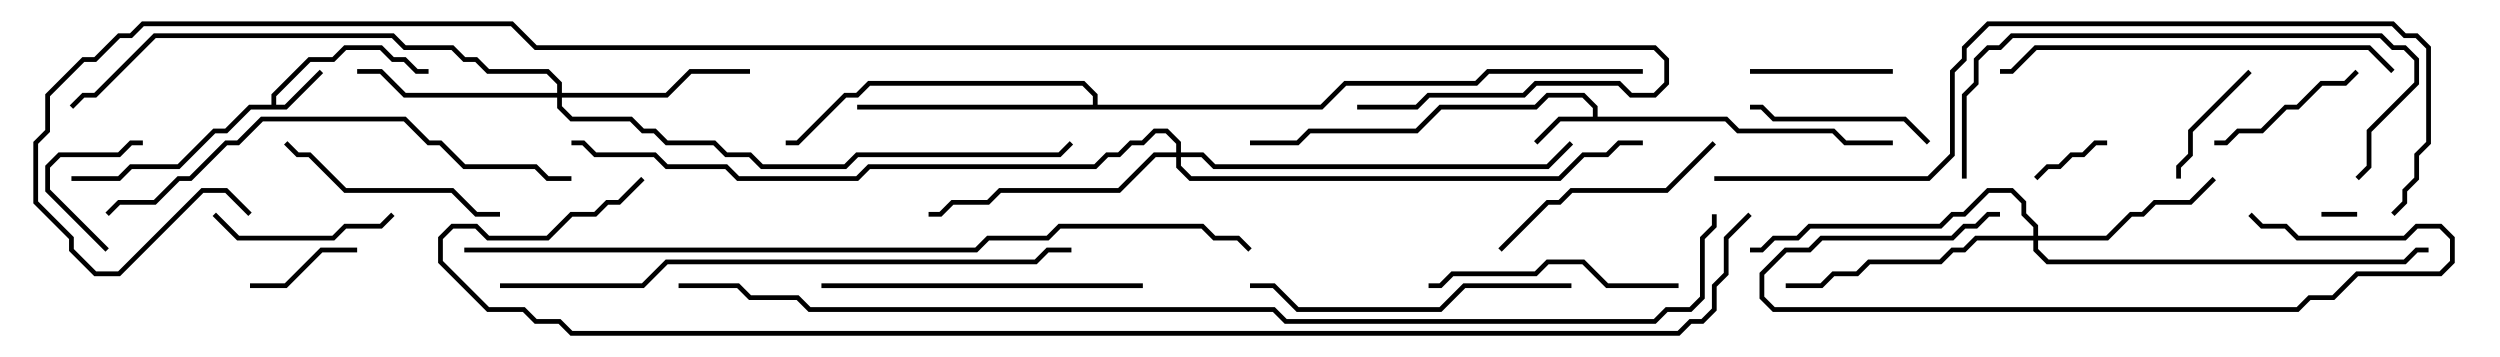 <svg version="1.1" width="105" height="15" xmlns="http://www.w3.org/2000/svg"><path d="M11.4,4.4L11.4,3.959L12.959,2.4L13.959,2.4L14.459,1.9L16.041,1.9L16.541,2.4L17.041,2.4L17.541,2.9L18,2.9L18,3.1L17.459,3.1L16.959,2.6L16.459,2.6L15.959,2.1L14.541,2.1L14.041,2.6L13.041,2.6L11.6,4.041L11.6,4.4L11.959,4.4L13.429,2.929L13.571,3.071L12.041,4.6L10.541,4.6L9.541,5.6L9.041,5.6L7.541,7.1L5.541,7.1L5.041,7.6L3,7.6L3,7.4L4.959,7.4L5.459,6.9L7.459,6.9L8.959,5.4L9.459,5.4L10.459,4.4z" stroke="none"/><path d="M66.9,4.9L66.9,4.541L66.459,4.1L65.041,4.1L64.541,4.6L60.541,4.6L59.541,5.6L55.041,5.6L54.541,6.1L52.5,6.1L52.5,5.9L54.459,5.9L54.959,5.4L59.459,5.4L60.459,4.4L64.459,4.4L64.959,3.9L66.541,3.9L67.1,4.459L67.1,4.9L72.541,4.9L73.041,5.4L77.041,5.4L77.541,5.9L79.5,5.9L79.5,6.1L77.459,6.1L76.959,5.6L72.959,5.6L72.459,5.1L65.541,5.1L64.571,6.071L64.429,5.929L65.459,4.9z" stroke="none"/><path d="M45.9,4.4L45.9,4.041L45.459,3.6L36.541,3.6L36.041,4.1L35.541,4.1L33.541,6.1L33,6.1L33,5.9L33.459,5.9L35.459,3.9L35.959,3.9L36.459,3.4L45.541,3.4L46.1,3.959L46.1,4.4L55.459,4.4L56.459,3.4L61.959,3.4L62.459,2.9L69,2.9L69,3.1L62.541,3.1L62.041,3.6L56.541,3.6L55.541,4.6L36,4.6L36,4.4z" stroke="none"/><path d="M85.4,9.9L85.4,9.541L84.9,9.041L84.9,8.541L84.459,8.1L83.541,8.1L82.541,9.1L82.041,9.1L81.541,9.6L76.041,9.6L75.541,10.1L74.541,10.1L74.041,10.6L73.5,10.6L73.5,10.4L73.959,10.4L74.459,9.9L75.459,9.9L75.959,9.4L81.459,9.4L81.959,8.9L82.459,8.9L83.459,7.9L84.541,7.9L85.1,8.459L85.1,8.959L85.6,9.459L85.6,9.9L88.459,9.9L89.459,8.9L89.959,8.9L90.459,8.4L91.959,8.4L92.929,7.429L93.071,7.571L92.041,8.6L90.541,8.6L90.041,9.1L89.541,9.1L88.541,10.1L85.6,10.1L85.6,10.459L86.041,10.9L100.959,10.9L101.459,10.4L102,10.4L102,10.6L101.541,10.6L101.041,11.1L85.959,11.1L85.4,10.541L85.4,10.1L83.041,10.1L82.541,10.6L82.041,10.6L81.541,11.1L78.541,11.1L78.041,11.6L77.041,11.6L76.541,12.1L75,12.1L75,11.9L76.459,11.9L76.959,11.4L77.959,11.4L78.459,10.9L81.459,10.9L81.959,10.4L82.459,10.4L82.959,9.9z" stroke="none"/><path d="M23.4,3.9L23.4,3.541L22.959,3.1L20.459,3.1L19.959,2.6L19.459,2.6L18.959,2.1L16.959,2.1L16.459,1.6L6.541,1.6L4.041,4.1L3.541,4.1L3.071,4.571L2.929,4.429L3.459,3.9L3.959,3.9L6.459,1.4L16.541,1.4L17.041,1.9L19.041,1.9L19.541,2.4L20.041,2.4L20.541,2.9L23.041,2.9L23.6,3.459L23.6,3.9L27.959,3.9L28.959,2.9L31.5,2.9L31.5,3.1L29.041,3.1L28.041,4.1L23.6,4.1L23.6,4.459L24.041,4.9L26.541,4.9L27.041,5.4L27.541,5.4L28.041,5.9L30.041,5.9L30.541,6.4L31.541,6.4L32.041,6.9L35.459,6.9L35.959,6.4L44.459,6.4L44.929,5.929L45.071,6.071L44.541,6.6L36.041,6.6L35.541,7.1L31.959,7.1L31.459,6.6L30.459,6.6L29.959,6.1L27.959,6.1L27.459,5.6L26.959,5.6L26.459,5.1L23.959,5.1L23.4,4.541L23.4,4.1L16.959,4.1L15.959,3.1L15,3.1L15,2.9L16.041,2.9L17.041,3.9z" stroke="none"/><path d="M49.4,6.4L49.4,6.041L48.959,5.6L48.541,5.6L48.041,6.1L47.541,6.1L47.041,6.6L46.541,6.6L46.041,7.1L36.541,7.1L36.041,7.6L30.959,7.6L30.459,7.1L27.959,7.1L27.459,6.6L24.959,6.6L24.459,6.1L24,6.1L24,5.9L24.541,5.9L25.041,6.4L27.541,6.4L28.041,6.9L30.541,6.9L31.041,7.4L35.959,7.4L36.459,6.9L45.959,6.9L46.459,6.4L46.959,6.4L47.459,5.9L47.959,5.9L48.459,5.4L49.041,5.4L49.6,5.959L49.6,6.4L50.541,6.4L51.041,6.9L64.959,6.9L65.929,5.929L66.071,6.071L65.041,7.1L50.959,7.1L50.459,6.6L49.6,6.6L49.6,6.959L50.041,7.4L65.459,7.4L66.459,6.4L67.459,6.4L67.959,5.9L69,5.9L69,6.1L68.041,6.1L67.541,6.6L66.541,6.6L65.541,7.6L49.959,7.6L49.4,7.041L49.4,6.6L48.541,6.6L47.041,8.1L42.041,8.1L41.541,8.6L40.041,8.6L39.541,9.1L39,9.1L39,8.9L39.459,8.9L39.959,8.4L41.459,8.4L41.959,7.9L46.959,7.9L48.459,6.4z" stroke="none"/><path d="M97.5,9.1L97.5,8.9L99,8.9L99,9.1z" stroke="none"/><path d="M85.571,7.571L85.429,7.429L85.959,6.9L86.459,6.9L86.959,6.4L87.459,6.4L87.959,5.9L88.5,5.9L88.5,6.1L88.041,6.1L87.541,6.6L87.041,6.6L86.541,7.1L86.041,7.1z" stroke="none"/><path d="M4.571,10.429L4.429,10.571L1.9,8.041L1.9,6.959L2.459,6.4L4.959,6.4L5.459,5.9L6,5.9L6,6.1L5.541,6.1L5.041,6.6L2.541,6.6L2.1,7.041L2.1,7.959z" stroke="none"/><path d="M10.5,12.1L10.5,11.9L11.959,11.9L13.459,10.4L15,10.4L15,10.6L13.541,10.6L12.041,12.1z" stroke="none"/><path d="M91.6,7.5L91.4,7.5L91.4,6.959L91.9,6.459L91.9,5.459L94.429,2.929L94.571,3.071L92.1,5.541L92.1,6.541L91.6,7.041z" stroke="none"/><path d="M73.5,3.1L73.5,2.9L79.5,2.9L79.5,3.1z" stroke="none"/><path d="M98.929,2.929L99.071,3.071L98.541,3.6L97.541,3.6L96.541,4.6L96.041,4.6L95.041,5.6L94.041,5.6L93.541,6.1L93,6.1L93,5.9L93.459,5.9L93.959,5.4L94.959,5.4L95.959,4.4L96.459,4.4L97.459,3.4L98.459,3.4z" stroke="none"/><path d="M8.929,9.071L9.071,8.929L10.041,9.9L13.959,9.9L14.459,9.4L15.959,9.4L16.429,8.929L16.571,9.071L16.041,9.6L14.541,9.6L14.041,10.1L9.959,10.1z" stroke="none"/><path d="M81.071,5.929L80.929,6.071L79.959,5.1L74.459,5.1L73.959,4.6L73.5,4.6L73.5,4.4L74.041,4.4L74.541,4.9L80.041,4.9z" stroke="none"/><path d="M21,8.9L21,9.1L19.959,9.1L18.959,8.1L14.459,8.1L12.959,6.6L12.459,6.6L11.929,6.071L12.071,5.929L12.541,6.4L13.041,6.4L14.541,7.9L19.041,7.9L20.041,8.9z" stroke="none"/><path d="M71.929,5.929L72.071,6.071L70.041,8.1L66.041,8.1L65.541,8.6L65.041,8.6L63.071,10.571L62.929,10.429L64.959,8.4L65.459,8.4L65.959,7.9L69.959,7.9z" stroke="none"/><path d="M70.5,11.9L70.5,12.1L67.459,12.1L66.459,11.1L65.041,11.1L64.541,11.6L61.041,11.6L60.541,12.1L60,12.1L60,11.9L60.459,11.9L60.959,11.4L64.459,11.4L64.959,10.9L66.541,10.9L67.541,11.9z" stroke="none"/><path d="M84,8.9L84,9.1L83.541,9.1L83.041,9.6L82.541,9.6L82.041,10.1L76.541,10.1L76.041,10.6L75.041,10.6L74.1,11.541L74.1,12.459L74.541,12.9L96.459,12.9L96.959,12.4L97.959,12.4L98.959,11.4L102.459,11.4L102.9,10.959L102.9,10.041L102.459,9.6L101.541,9.6L101.041,10.1L96.459,10.1L95.959,9.6L94.959,9.6L94.429,9.071L94.571,8.929L95.041,9.4L96.041,9.4L96.541,9.9L100.959,9.9L101.459,9.4L102.541,9.4L103.1,9.959L103.1,11.041L102.541,11.6L99.041,11.6L98.041,12.6L97.041,12.6L96.541,13.1L74.459,13.1L73.9,12.541L73.9,11.459L74.959,10.4L75.959,10.4L76.459,9.9L81.959,9.9L82.459,9.4L82.959,9.4L83.459,8.9z" stroke="none"/><path d="M48,11.9L48,12.1L34.5,12.1L34.5,11.9z" stroke="none"/><path d="M66,11.9L66,12.1L61.541,12.1L60.541,13.1L54.459,13.1L53.459,12.1L52.5,12.1L52.5,11.9L53.541,11.9L54.541,12.9L60.459,12.9L61.459,11.9z" stroke="none"/><path d="M100.571,2.929L100.429,3.071L99.459,2.1L85.541,2.1L84.541,3.1L84,3.1L84,2.9L84.459,2.9L85.459,1.9L99.541,1.9z" stroke="none"/><path d="M82.6,7.5L82.4,7.5L82.4,3.959L82.9,3.459L82.9,2.459L83.459,1.9L83.959,1.9L84.459,1.4L100.041,1.4L100.541,1.9L101.041,1.9L101.6,2.459L101.6,3.541L99.6,5.541L99.6,7.041L99.071,7.571L98.929,7.429L99.4,6.959L99.4,5.459L101.4,3.459L101.4,2.541L100.959,2.1L100.459,2.1L99.959,1.6L84.541,1.6L84.041,2.1L83.541,2.1L83.1,2.541L83.1,3.541L82.6,4.041z" stroke="none"/><path d="M4.571,9.071L4.429,8.929L4.959,8.4L6.459,8.4L7.459,7.4L7.959,7.4L9.459,5.9L9.959,5.9L10.959,4.9L17.041,4.9L18.041,5.9L18.541,5.9L19.541,6.9L22.541,6.9L23.041,7.4L24,7.4L24,7.6L22.959,7.6L22.459,7.1L19.459,7.1L18.459,6.1L17.959,6.1L16.959,5.1L11.041,5.1L10.041,6.1L9.541,6.1L8.041,7.6L7.541,7.6L6.541,8.6L5.041,8.6z" stroke="none"/><path d="M21,12.1L21,11.9L26.959,11.9L27.959,10.9L43.459,10.9L43.959,10.4L45,10.4L45,10.6L44.041,10.6L43.541,11.1L28.041,11.1L27.041,12.1z" stroke="none"/><path d="M72,7.6L72,7.4L80.959,7.4L81.9,6.459L81.9,2.959L82.4,2.459L82.4,1.959L83.459,0.9L100.541,0.9L101.041,1.4L101.541,1.4L102.1,1.959L102.1,6.041L101.6,6.541L101.6,7.541L101.1,8.041L101.1,8.541L100.571,9.071L100.429,8.929L100.9,8.459L100.9,7.959L101.4,7.459L101.4,6.459L101.9,5.959L101.9,2.041L101.459,1.6L100.959,1.6L100.459,1.1L83.541,1.1L82.6,2.041L82.6,2.541L82.1,3.041L82.1,6.541L81.041,7.6z" stroke="none"/><path d="M19.5,10.6L19.5,10.4L40.959,10.4L41.459,9.9L43.959,9.9L44.459,9.4L50.541,9.4L51.041,9.9L52.041,9.9L52.571,10.429L52.429,10.571L51.959,10.1L50.959,10.1L50.459,9.6L44.541,9.6L44.041,10.1L41.541,10.1L41.041,10.6z" stroke="none"/><path d="M28.5,12.1L28.5,11.9L31.041,11.9L31.541,12.4L33.541,12.4L34.041,12.9L53.541,12.9L54.041,13.4L69.459,13.4L69.959,12.9L70.959,12.9L71.4,12.459L71.4,9.959L71.9,9.459L71.9,9L72.1,9L72.1,9.541L71.6,10.041L71.6,12.541L71.041,13.1L70.041,13.1L69.541,13.6L53.959,13.6L53.459,13.1L33.959,13.1L33.459,12.6L31.459,12.6L30.959,12.1z" stroke="none"/><path d="M73.429,8.929L73.571,9.071L72.6,10.041L72.6,11.541L72.1,12.041L72.1,13.041L71.541,13.6L71.041,13.6L70.541,14.1L23.959,14.1L23.459,13.6L22.459,13.6L21.959,13.1L20.459,13.1L18.4,11.041L18.4,9.959L18.959,9.4L20.041,9.4L20.541,9.9L22.959,9.9L23.959,8.9L24.959,8.9L25.459,8.4L25.959,8.4L26.929,7.429L27.071,7.571L26.041,8.6L25.541,8.6L25.041,9.1L24.041,9.1L23.041,10.1L20.459,10.1L19.959,9.6L19.041,9.6L18.6,10.041L18.6,10.959L20.541,12.9L22.041,12.9L22.541,13.4L23.541,13.4L24.041,13.9L70.459,13.9L70.959,13.4L71.459,13.4L71.9,12.959L71.9,11.959L72.4,11.459L72.4,9.959z" stroke="none"/><path d="M57,4.6L57,4.4L59.459,4.4L59.959,3.9L63.959,3.9L64.459,3.4L68.041,3.4L68.541,3.9L69.459,3.9L69.9,3.459L69.9,2.541L69.459,2.1L22.459,2.1L21.459,1.1L6.041,1.1L5.541,1.6L5.041,1.6L4.041,2.6L3.541,2.6L2.1,4.041L2.1,5.541L1.6,6.041L1.6,8.459L3.1,9.959L3.1,10.459L4.041,11.4L4.959,11.4L8.459,7.9L9.541,7.9L10.571,8.929L10.429,9.071L9.459,8.1L8.541,8.1L5.041,11.6L3.959,11.6L2.9,10.541L2.9,10.041L1.4,8.541L1.4,5.959L1.9,5.459L1.9,3.959L3.459,2.4L3.959,2.4L4.959,1.4L5.459,1.4L5.959,0.9L21.541,0.9L22.541,1.9L69.541,1.9L70.1,2.459L70.1,3.541L69.541,4.1L68.459,4.1L67.959,3.6L64.541,3.6L64.041,4.1L60.041,4.1L59.541,4.6z" stroke="none"/></svg>